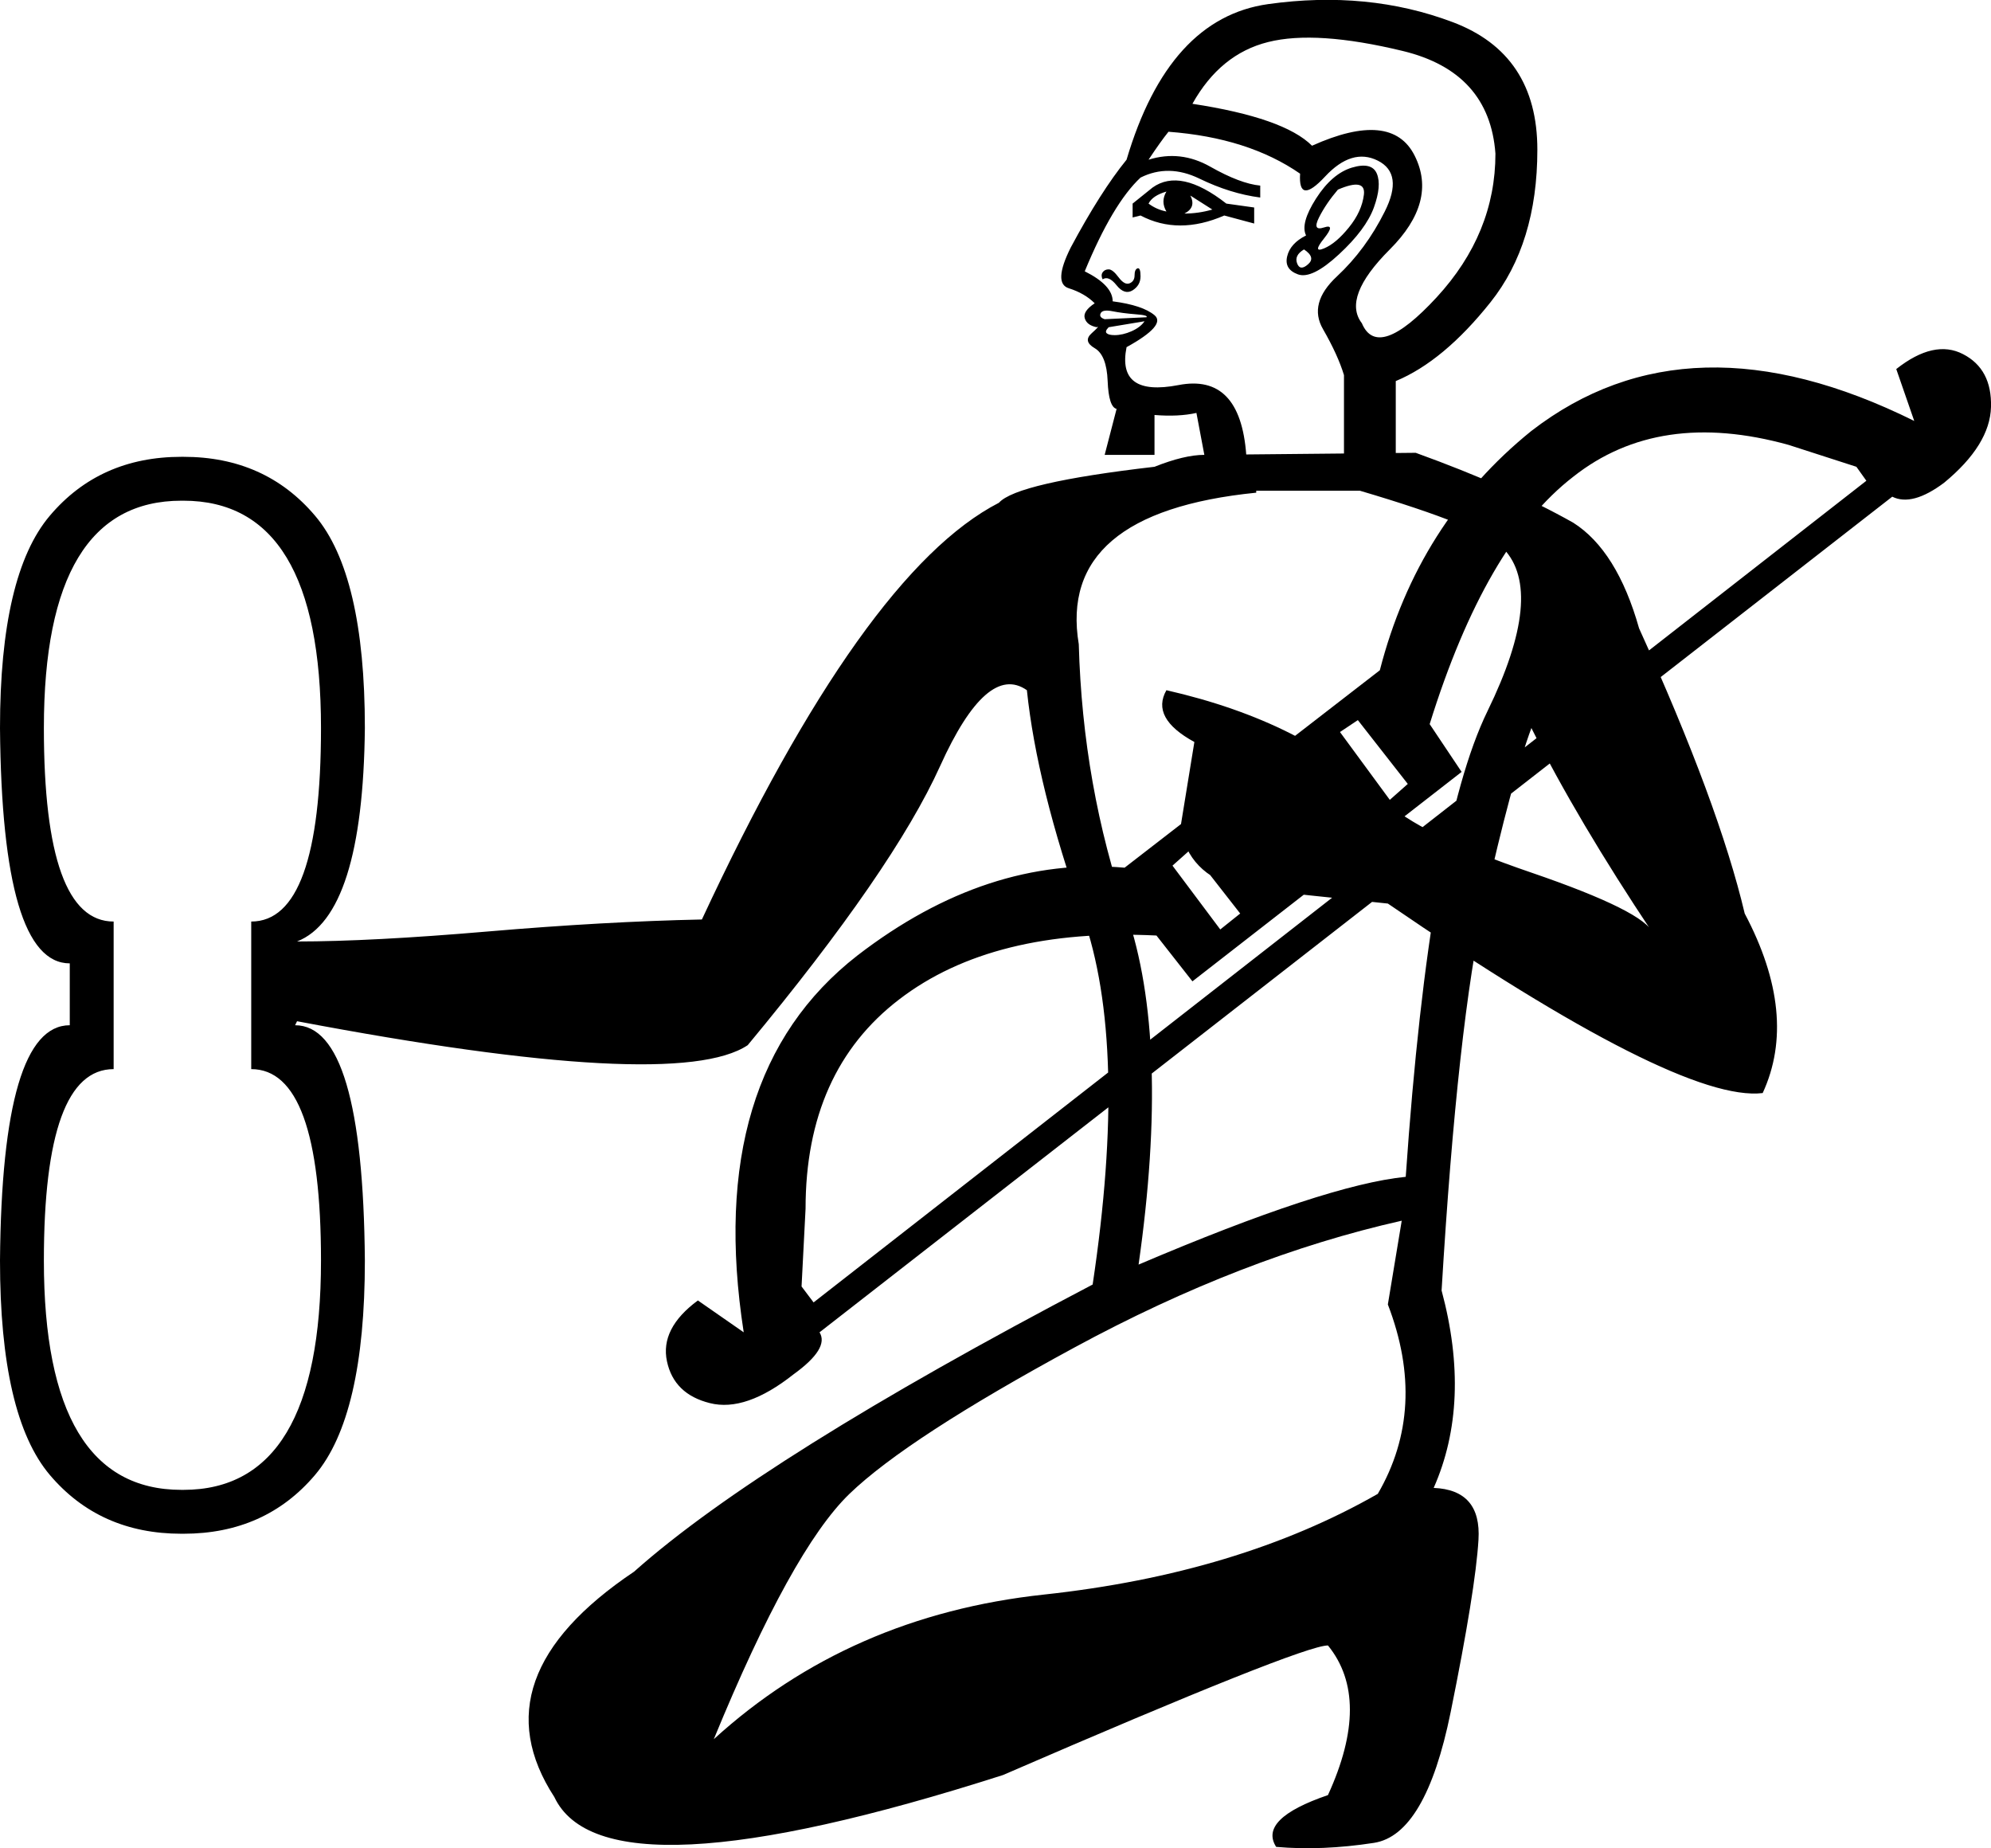<?xml version='1.0' encoding ='UTF-8' standalone='yes'?>
<svg width='19.377' height='17.983' xmlns='http://www.w3.org/2000/svg' xmlns:xlink='http://www.w3.org/1999/xlink' xmlns:inkscape='http://www.inkscape.org/namespaces/inkscape'>
<path style='fill:#000000; stroke:none' d=' M 13.642 11.878  Q 12.09 12.227 10.46 13.11  Q 8.83 13.993 8.267 14.536  Q 7.704 15.08 6.947 16.923  Q 8.267 15.72 10.159 15.516  Q 12.051 15.312 13.409 14.536  Q 13.895 13.702 13.507 12.693  L 13.642 11.878  Z  M 14.632 5.338  Q 14.419 5.124 13.235 4.775  L 12.226 4.775  L 12.226 4.794  Q 10.285 4.989 10.499 6.269  Q 10.537 7.647 10.964 8.889  Q 11.391 10.131 11.081 12.305  Q 12.905 11.528 13.681 11.451  Q 13.914 8.074 14.477 6.919  Q 15.04 5.765 14.632 5.338  Z  M 12.711 2.291  Q 12.653 2.175 12.808 1.932  Q 12.963 1.69 13.157 1.631  Q 13.351 1.573 13.4 1.69  Q 13.448 1.806 13.371 2.019  Q 13.293 2.233 13.031 2.475  Q 12.769 2.718 12.633 2.67  Q 12.497 2.621 12.527 2.495  Q 12.556 2.369 12.711 2.291  Z  M 13.021 1.845  Q 12.905 1.981 12.837 2.116  Q 12.769 2.252 12.886 2.213  Q 13.002 2.175 12.886 2.32  Q 12.769 2.466 12.886 2.417  Q 13.002 2.369 13.128 2.213  Q 13.254 2.058 13.274 1.893  Q 13.293 1.728 13.021 1.845  Z  M 12.769 1.418  Q 13.545 1.069 13.768 1.515  Q 13.992 1.961 13.526 2.427  Q 13.06 2.893 13.254 3.145  Q 13.409 3.514 13.982 2.893  Q 14.554 2.272 14.554 1.495  Q 14.496 0.7 13.652 0.496  Q 12.808 0.292 12.342 0.409  Q 11.876 0.525 11.605 1.01  Q 12.497 1.146 12.769 1.418  Z  M 12.691 2.427  Q 12.594 2.485 12.624 2.563  Q 12.653 2.64 12.73 2.572  Q 12.808 2.505 12.691 2.427  Z  M 11.023 2.116  L 11.023 1.981  L 11.217 1.825  Q 11.488 1.631 11.935 1.981  L 12.206 2.019  L 12.206 2.175  L 11.915 2.097  Q 11.469 2.291 11.1 2.097  L 11.023 2.116  Z  M 11.178 1.981  Q 11.255 2.039 11.352 2.058  Q 11.294 1.961 11.352 1.864  Q 11.217 1.903 11.178 1.981  Z  M 11.527 2.078  Q 11.663 2.078 11.799 2.039  L 11.585 1.903  Q 11.644 2.019 11.527 2.078  Z  M 10.731 2.718  Q 10.712 2.679 10.731 2.65  Q 10.751 2.621 10.79 2.621  Q 10.829 2.621 10.887 2.699  Q 10.945 2.776 10.993 2.757  Q 11.042 2.737 11.042 2.679  Q 11.042 2.621 11.071 2.611  Q 11.1 2.602 11.1 2.689  Q 11.1 2.776 11.023 2.825  Q 10.945 2.873 10.867 2.776  Q 10.79 2.679 10.731 2.718  Z  M 11.139 3.126  L 10.79 3.184  Q 10.751 3.223 10.77 3.242  Q 10.79 3.261 10.848 3.261  Q 10.926 3.261 11.013 3.223  Q 11.1 3.184 11.139 3.126  Z  M 11.158 3.087  Q 11.178 3.067 11.052 3.058  Q 10.926 3.048 10.829 3.029  Q 10.731 3.009 10.712 3.048  Q 10.693 3.087 10.751 3.106  L 11.158 3.087  Z  M 11.236 4.038  L 11.236 4.426  L 10.751 4.426  L 10.867 3.979  Q 10.79 3.96 10.78 3.708  Q 10.77 3.455 10.654 3.388  Q 10.537 3.32 10.625 3.242  Q 10.712 3.164 10.673 3.184  Q 10.576 3.164 10.557 3.096  Q 10.537 3.029 10.654 2.951  Q 10.557 2.854 10.402 2.805  Q 10.246 2.757 10.421 2.408  Q 10.712 1.864 10.964 1.554  Q 11.372 0.176 12.342 0.04  Q 13.312 -0.096 14.137 0.215  Q 14.962 0.525 14.962 1.457  Q 14.962 2.369 14.506 2.941  Q 14.05 3.514 13.584 3.708  L 13.584 4.445  L 13.08 4.445  L 13.08 3.65  Q 13.021 3.455 12.876 3.203  Q 12.73 2.951 13.012 2.689  Q 13.293 2.427 13.477 2.058  Q 13.662 1.69 13.409 1.563  Q 13.157 1.437 12.895 1.719  Q 12.633 2 12.653 1.69  Q 12.148 1.34 11.372 1.282  Q 11.294 1.379 11.178 1.554  Q 11.488 1.457 11.779 1.622  Q 12.07 1.787 12.265 1.806  L 12.265 1.922  Q 11.973 1.884 11.673 1.738  Q 11.372 1.592 11.1 1.728  Q 10.829 1.981 10.557 2.64  Q 10.829 2.776 10.829 2.932  Q 11.12 2.97 11.236 3.067  Q 11.352 3.164 10.964 3.378  Q 10.867 3.863 11.469 3.747  Q 12.07 3.63 12.129 4.426  L 11.721 4.426  L 11.644 4.018  Q 11.469 4.057 11.236 4.038  Z  M 2.445 8.967  Q 3.124 8.967 3.124 7.084  Q 3.124 4.872 1.785 4.872  L 1.766 4.872  Q 0.427 4.872 0.427 7.084  Q 0.427 8.967 1.106 8.967  L 1.106 10.403  Q 0.427 10.403 0.427 12.266  Q 0.427 14.497 1.766 14.497  L 1.785 14.497  Q 3.124 14.497 3.124 12.266  Q 3.124 10.403 2.445 10.403  L 2.445 9.743  L 2.445 8.967  Z  M 7.918 12.673  L 18.164 4.678  L 18.067 4.542  L 17.407 4.329  Q 16.146 3.979 15.311 4.639  Q 14.457 5.299 13.914 7.046  L 14.225 7.511  L 11.605 9.549  L 11.255 9.103  Q 9.664 9.025 8.752 9.724  Q 7.84 10.422 7.84 11.761  L 7.801 12.518  L 7.918 12.673  L 7.918 12.673  Z  M 7.976 12.964  Q 8.073 13.12 7.724 13.372  Q 7.258 13.741 6.909 13.653  Q 6.559 13.566 6.491 13.246  Q 6.423 12.926 6.792 12.654  L 7.238 12.964  Q 6.85 10.461 8.345 9.297  Q 9.606 8.326 10.945 8.443  L 13.429 6.522  Q 13.798 5.086 14.904 4.193  Q 16.437 3.009 18.63 4.096  L 18.455 3.591  Q 18.824 3.3 19.105 3.446  Q 19.387 3.591 19.377 3.96  Q 19.367 4.329 18.921 4.697  Q 18.61 4.93 18.416 4.833  L 7.976 12.964  Z  M 11.411 8.423  L 11.876 9.044  L 12.07 8.889  L 11.585 8.268  L 11.411 8.423  Z  M 11.973 7.977  L 12.439 8.617  L 12.614 8.482  L 12.148 7.841  L 11.973 7.977  Z  M 12.497 7.57  L 12.963 8.21  L 13.157 8.055  L 12.691 7.414  L 12.497 7.57  Z  M 13.041 7.123  L 13.526 7.783  L 13.701 7.628  L 13.215 7.007  L 13.041 7.123  Z  M 16.98 8.889  Q 17.504 9.879 17.155 10.636  Q 16.34 10.733 13.507 8.792  Q 12.75 8.714 12.051 8.637  Q 11.566 8.501 11.488 8.055  L 11.624 7.22  Q 11.197 6.987 11.352 6.716  Q 12.711 7.026 13.468 7.783  Q 13.798 8.113 14.904 8.491  Q 16.01 8.87 16.088 9.083  Q 15.35 7.977 14.904 7.084  Q 14.71 7.608 14.448 8.782  Q 14.186 9.956 14.03 12.557  Q 14.322 13.644 13.953 14.478  Q 14.419 14.497 14.389 14.983  Q 14.36 15.468 14.118 16.661  Q 13.875 17.855 13.371 17.932  Q 12.866 18.01 12.42 17.971  Q 12.245 17.699 12.924 17.467  Q 13.351 16.535 12.924 16.011  Q 12.672 16.011 9.761 17.272  Q 5.88 18.514 5.395 17.486  Q 4.638 16.322 6.171 15.293  Q 7.413 14.187 10.634 12.499  Q 10.984 10.17 10.537 8.909  Q 10.091 7.647 9.994 6.716  Q 9.606 6.444 9.15 7.453  Q 8.694 8.462 7.277 10.17  Q 6.579 10.636 2.891 9.937  L 2.872 9.976  Q 3.532 9.976 3.551 12.266  Q 3.551 13.779 3.066 14.352  Q 2.581 14.924 1.785 14.924  L 1.766 14.924  Q 0.97 14.924 0.485 14.352  Q 0 13.779 0 12.266  Q 0.019 9.976 0.679 9.976  L 0.679 9.374  Q 0.019 9.374 0 7.084  Q 0 5.59 0.485 5.018  Q 0.97 4.445 1.766 4.445  L 1.785 4.445  Q 2.581 4.445 3.066 5.018  Q 3.551 5.59 3.551 7.084  Q 3.532 8.909 2.891 9.161  Q 3.61 9.161 4.745 9.064  Q 5.88 8.967 6.831 8.947  Q 8.403 5.571 9.722 4.892  Q 9.897 4.697 11.236 4.542  Q 11.527 4.426 11.721 4.426  L 13.778 4.406  Q 14.69 4.736 15.311 5.086  Q 15.738 5.357 15.952 6.114  Q 16.728 7.822 16.98 8.889  Z '/></svg>
